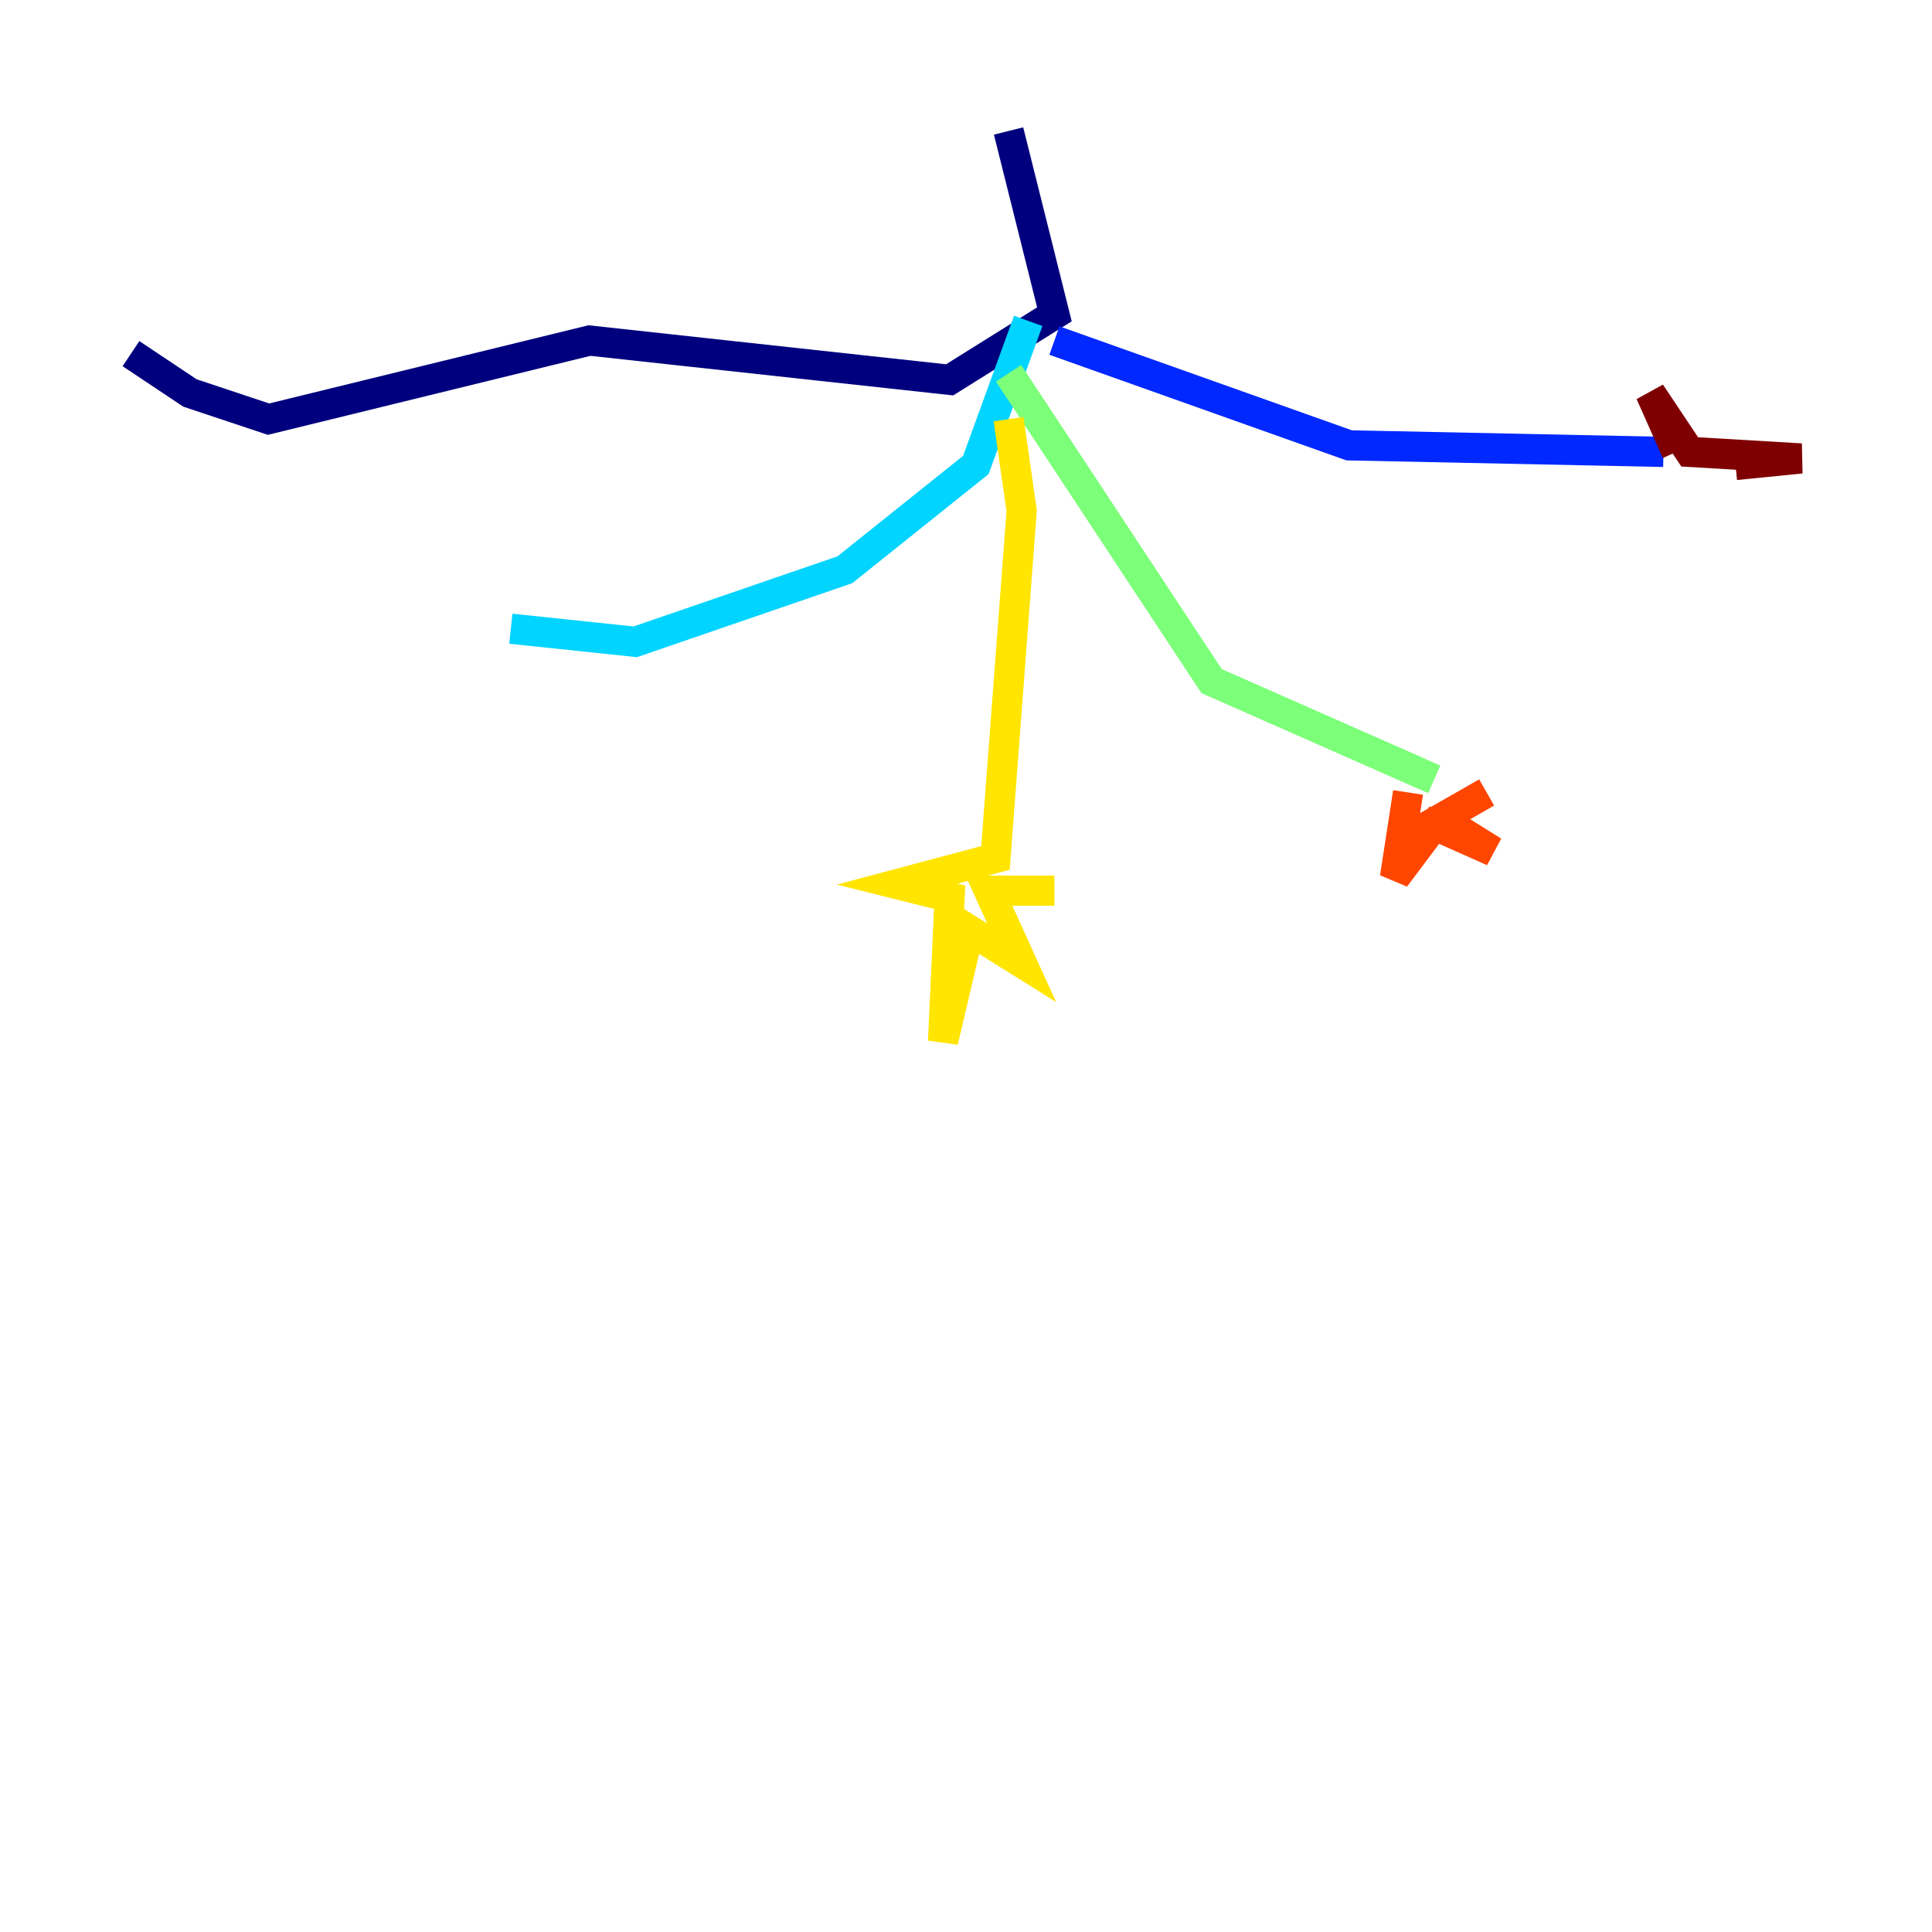 <?xml version="1.0" encoding="utf-8" ?>
<svg baseProfile="tiny" height="128" version="1.2" viewBox="0,0,128,128" width="128" xmlns="http://www.w3.org/2000/svg" xmlns:ev="http://www.w3.org/2001/xml-events" xmlns:xlink="http://www.w3.org/1999/xlink"><defs /><polyline fill="none" points="66.82,8.678 69.858,20.827 62.915,25.166 39.051,22.563 17.79,27.77 12.583,26.034 8.678,23.43" stroke="#00007f" stroke-width="2" /><polyline fill="none" points="69.858,22.563 89.383,29.505 110.21,29.939" stroke="#0028ff" stroke-width="2" /><polyline fill="none" points="68.122,21.261 64.651,30.807 55.973,37.749 42.088,42.522 33.844,41.654" stroke="#00d4ff" stroke-width="2" /><polyline fill="none" points="66.82,24.732 80.271,45.125 95.024,51.634" stroke="#7cff79" stroke-width="2" /><polyline fill="none" points="66.82,27.77 67.688,33.844 65.953,56.841 59.444,58.576 62.915,59.444 62.481,68.99 64.217,61.614 67.688,63.783 65.519,59.01 69.858,59.01" stroke="#ffe500" stroke-width="2" /><polyline fill="none" points="93.288,52.502 92.42,58.142 95.024,54.671 98.929,56.407 95.458,54.237 98.495,52.502" stroke="#ff4600" stroke-width="2" /><polyline fill="none" points="111.078,29.939 109.342,26.034 111.946,29.939 119.322,30.373 114.983,30.807" stroke="#7f0000" stroke-width="2" /></svg>